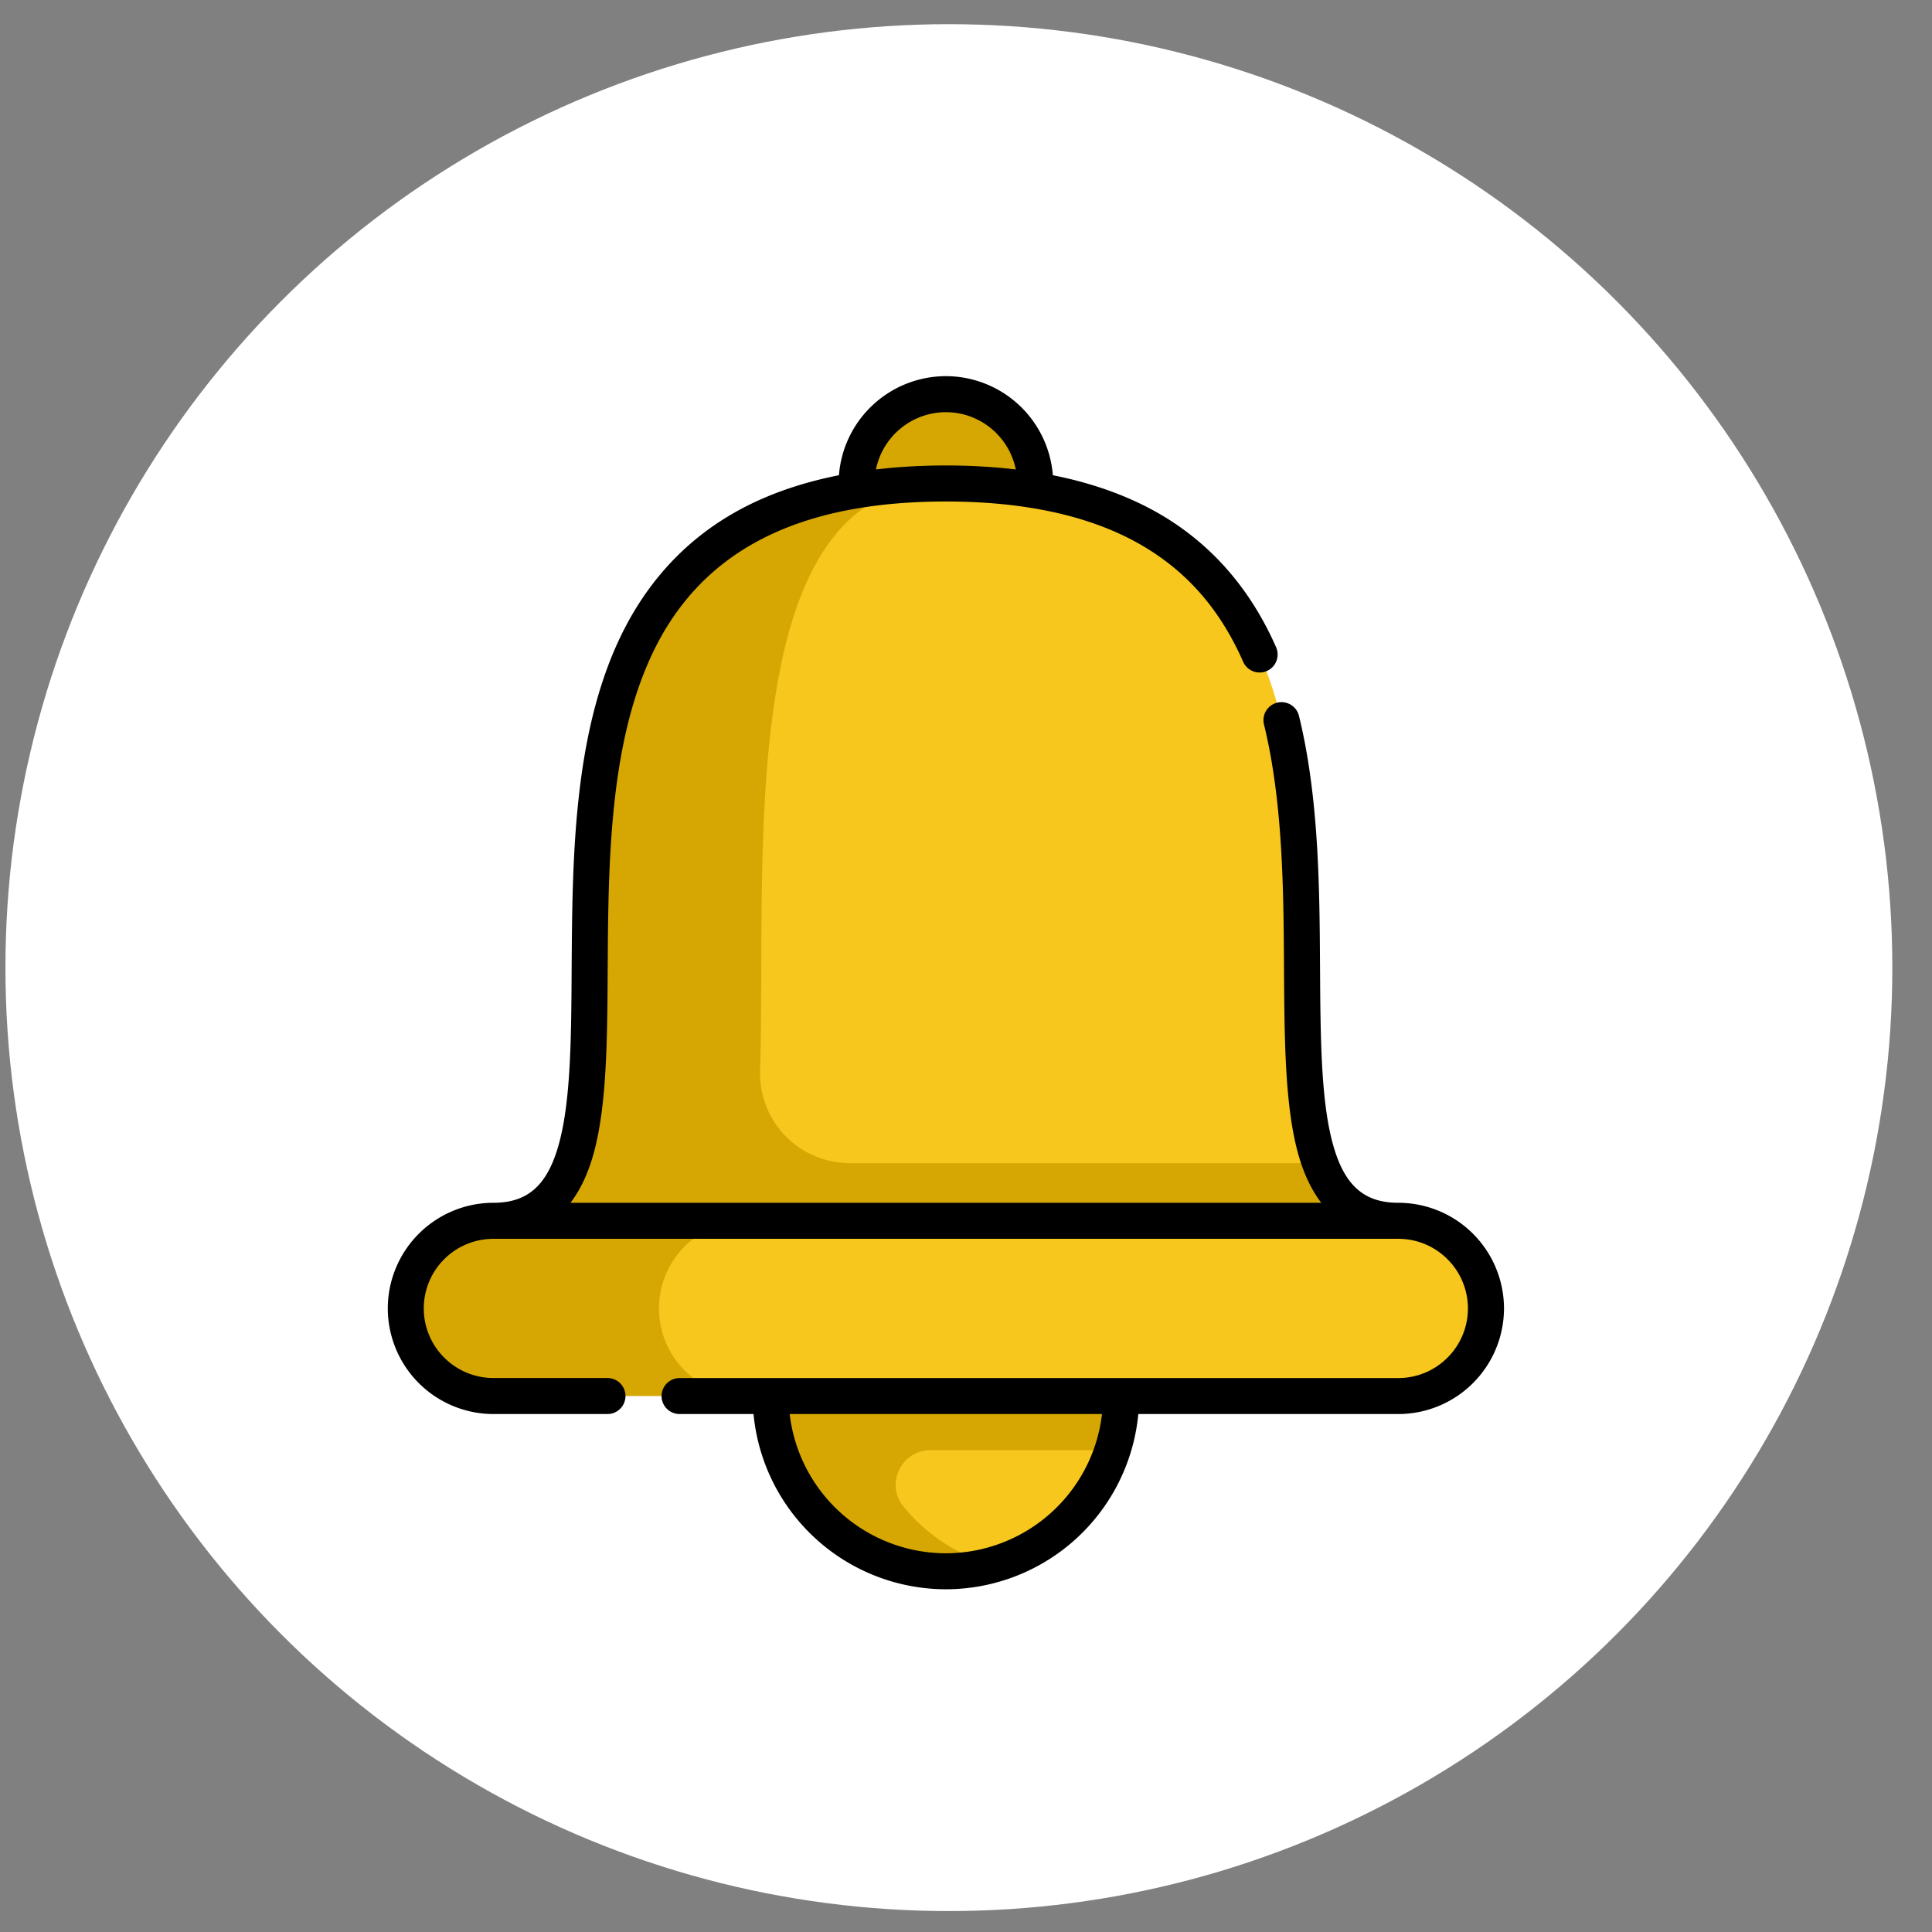 <svg width="43" height="43" viewBox="0 0 43 43" fill="none" xmlns="http://www.w3.org/2000/svg">
    <rect x="0" y="0" width="43" height="43" fill="#808080" stroke="none"/>
    <circle cx="21.119" cy="21.536" r="20.998" fill="url(#h0j9i8rj8a)"/>
    <path d="M31.122 27.172h-20.14c.923 0 1.445-.483 1.74-1.284 1.433-3.864-2.383-15.127 8.33-15.127 10.713 0 6.896 11.263 8.33 15.127.296.8.818 1.284 1.74 1.284z" fill="#F7C71E"/>
    <path d="M33.072 29.121a1.95 1.95 0 0 1-1.95 1.95h-20.14a1.944 1.944 0 0 1-1.38-.57 1.95 1.95 0 0 1 1.379-3.329h20.141c.538 0 1.026.218 1.379.57.353.353.57.84.57 1.38z" fill="#D6A703"/>
    <path d="M29.381 25.888H18.913a1.998 1.998 0 0 1-1.996-2.062c.148-4.773-.613-12.974 4.057-13.064-12.82.066-4.625 16.41-9.992 16.41h20.14c-.922 0-1.444-.483-1.74-1.284z" fill="#D6A703"/>
    <path d="M33.072 29.121a1.95 1.95 0 0 1-1.95 1.95H16.616a1.944 1.944 0 0 1-1.378-.57 1.95 1.95 0 0 1 1.379-3.329h14.505c.538 0 1.026.218 1.379.57.353.353.57.84.57 1.38z" fill="#F7C71E"/>
    <path d="M24.952 31.071a3.902 3.902 0 0 1-3.9 3.9 3.9 3.9 0 0 1-3.9-3.9h7.8z" fill="#D6A703"/>
    <path d="M24.763 32.274a3.91 3.91 0 0 1-2.668 2.556 3.904 3.904 0 0 1-1.99-1.305c-.406-.501-.04-1.25.606-1.25h4.052z" fill="#F7C71E"/>
    <path d="M23.034 10.91a1.988 1.988 0 1 0-3.964 0" fill="#D6A703"/>
    <path d="M31.122 26.77h-.002c-.776 0-1.215-.403-1.465-1.346-.257-.965-.265-2.363-.275-3.844-.01-1.795-.023-3.828-.469-5.647a.401.401 0 0 0-.779.191c.424 1.727.436 3.71.446 5.46.01 1.534.019 2.982.301 4.046.123.462.3.842.528 1.14h-16.71c.228-.298.404-.678.527-1.14.283-1.064.292-2.512.301-4.045.014-2.341.03-4.995.989-7.026 1.078-2.286 3.216-3.397 6.538-3.397 1.824 0 3.317.343 4.436 1.02.971.585 1.684 1.419 2.18 2.546a.4.4 0 1 0 .734-.322c-.557-1.267-1.397-2.246-2.499-2.912-.703-.424-1.53-.73-2.47-.917a2.392 2.392 0 0 0-2.381-2.205 2.391 2.391 0 0 0-2.38 2.205c-.898.178-1.692.464-2.372.859-1.096.635-1.94 1.57-2.512 2.781-1.033 2.19-1.05 4.938-1.065 7.363-.009 1.48-.017 2.88-.274 3.844-.25.943-.69 1.346-1.466 1.346h-.001a2.354 2.354 0 0 0-2.351 2.351 2.354 2.354 0 0 0 2.35 2.351h2.539a.401.401 0 0 0 0-.802h-2.538c-.854 0-1.55-.695-1.55-1.549a1.55 1.55 0 0 1 1.55-1.549h20.14c.854 0 1.549.695 1.549 1.55 0 .854-.695 1.549-1.55 1.549H15.125a.4.4 0 1 0 0 .801h1.646a4.306 4.306 0 0 0 4.282 3.9 4.306 4.306 0 0 0 4.282-3.9h5.788a2.354 2.354 0 0 0 2.351-2.35 2.354 2.354 0 0 0-2.351-2.352zM21.052 9.174c.768 0 1.41.549 1.556 1.274a13.274 13.274 0 0 0-1.556-.088c-.545 0-1.064.03-1.556.088a1.59 1.59 0 0 1 1.556-1.274zm0 25.397a3.504 3.504 0 0 1-3.476-3.099h6.951a3.504 3.504 0 0 1-3.475 3.099z" fill="#000"/>
    <defs>
        <linearGradient id="h0j9i8rj8a" x1="6.944" y1="4.323" x2="35.969" y2="39.086" gradientUnits="userSpaceOnUse">
            <stop stop-color="#fff"/>
            <stop offset="1" stop-color="#fff"/>
        </linearGradient>
    </defs>
</svg>
